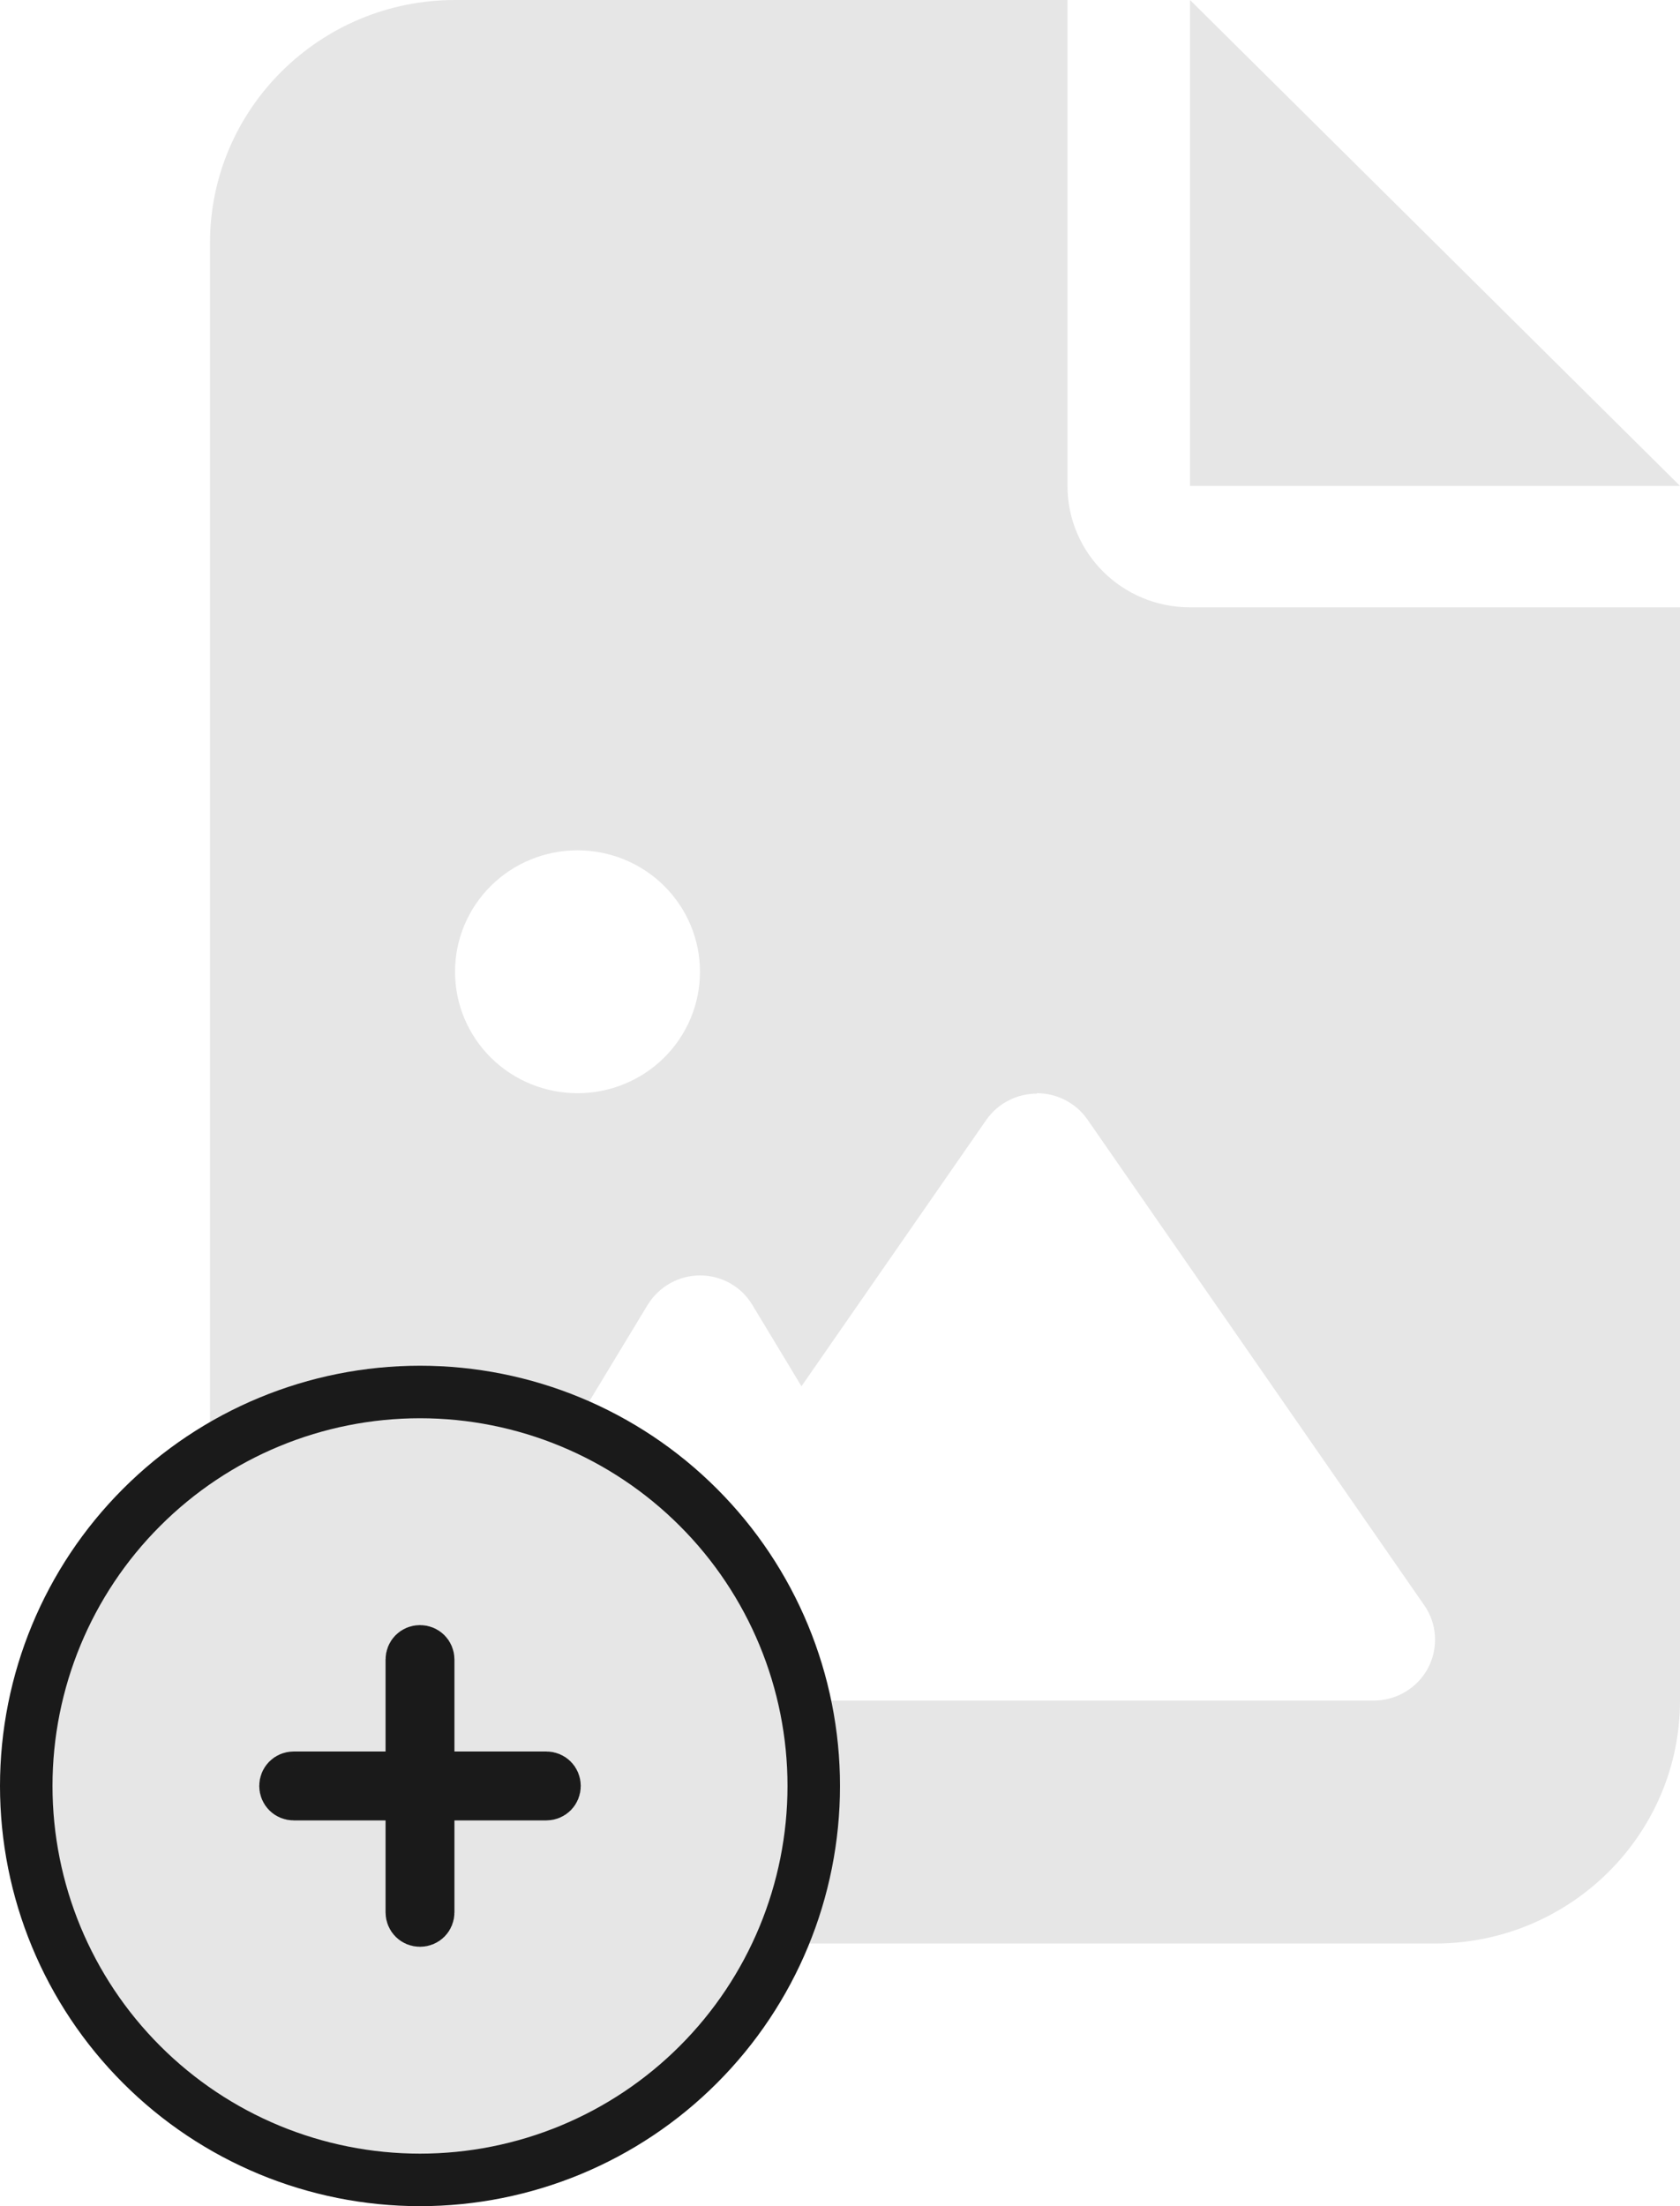 <svg width="32" height="42" viewBox="0 0 32 42" fill="none" xmlns="http://www.w3.org/2000/svg">
<path d="M8.667 0C6.093 0 4 2.074 4 4.625V32.375C4 34.926 6.093 37 8.667 37H27.333C29.907 37 32 34.926 32 32.375V11.562H22.667C21.376 11.562 20.333 10.529 20.333 9.25V0H8.667ZM22.667 0V9.25H32L22.667 0ZM8.667 18.5C8.667 17.887 8.912 17.299 9.35 16.865C9.788 16.431 10.381 16.188 11 16.188C11.619 16.188 12.212 16.431 12.65 16.865C13.088 17.299 13.333 17.887 13.333 18.5C13.333 19.113 13.088 19.701 12.65 20.135C12.212 20.569 11.619 20.812 11 20.812C10.381 20.812 9.788 20.569 9.35 20.135C8.912 19.701 8.667 19.113 8.667 18.5ZM19.75 20.812C20.137 20.812 20.494 21 20.712 21.311L27.129 30.561C27.377 30.915 27.399 31.378 27.202 31.753C27.005 32.129 26.604 32.375 26.167 32.375H19.75H16.833H13.333H9.833C9.41 32.375 9.024 32.151 8.82 31.79C8.616 31.428 8.616 30.98 8.834 30.626L12.334 24.845C12.546 24.498 12.925 24.281 13.333 24.281C13.742 24.281 14.121 24.491 14.332 24.845L15.266 26.391L18.788 21.318C19.006 21.008 19.363 20.82 19.75 20.82V20.812Z" fill="#E6E6E6"/>
<path d="M7.844 34.656V34.156H7.344H5.594C5.506 34.156 5.438 34.087 5.438 34C5.438 33.913 5.506 33.844 5.594 33.844H7.344H7.844V33.344V31.594C7.844 31.506 7.912 31.438 8 31.438C8.088 31.438 8.156 31.506 8.156 31.594V33.344V33.844H8.656H10.406C10.494 33.844 10.562 33.913 10.562 34C10.562 34.087 10.494 34.156 10.406 34.156H8.656H8.156V34.656V36.406C8.156 36.494 8.088 36.562 8 36.562C7.912 36.562 7.844 36.494 7.844 36.406V34.656ZM8 41.5C9.989 41.5 11.897 40.71 13.303 39.303C14.71 37.897 15.5 35.989 15.5 34C15.5 32.011 14.71 30.103 13.303 28.697C11.897 27.29 9.989 26.5 8 26.5C6.011 26.5 4.103 27.29 2.697 28.697C1.29 30.103 0.5 32.011 0.5 34C0.5 35.989 1.29 37.897 2.697 39.303C4.103 40.71 6.011 41.5 8 41.5Z" fill="#E6E6E6" stroke="#1A1A1A"/>
</svg>

